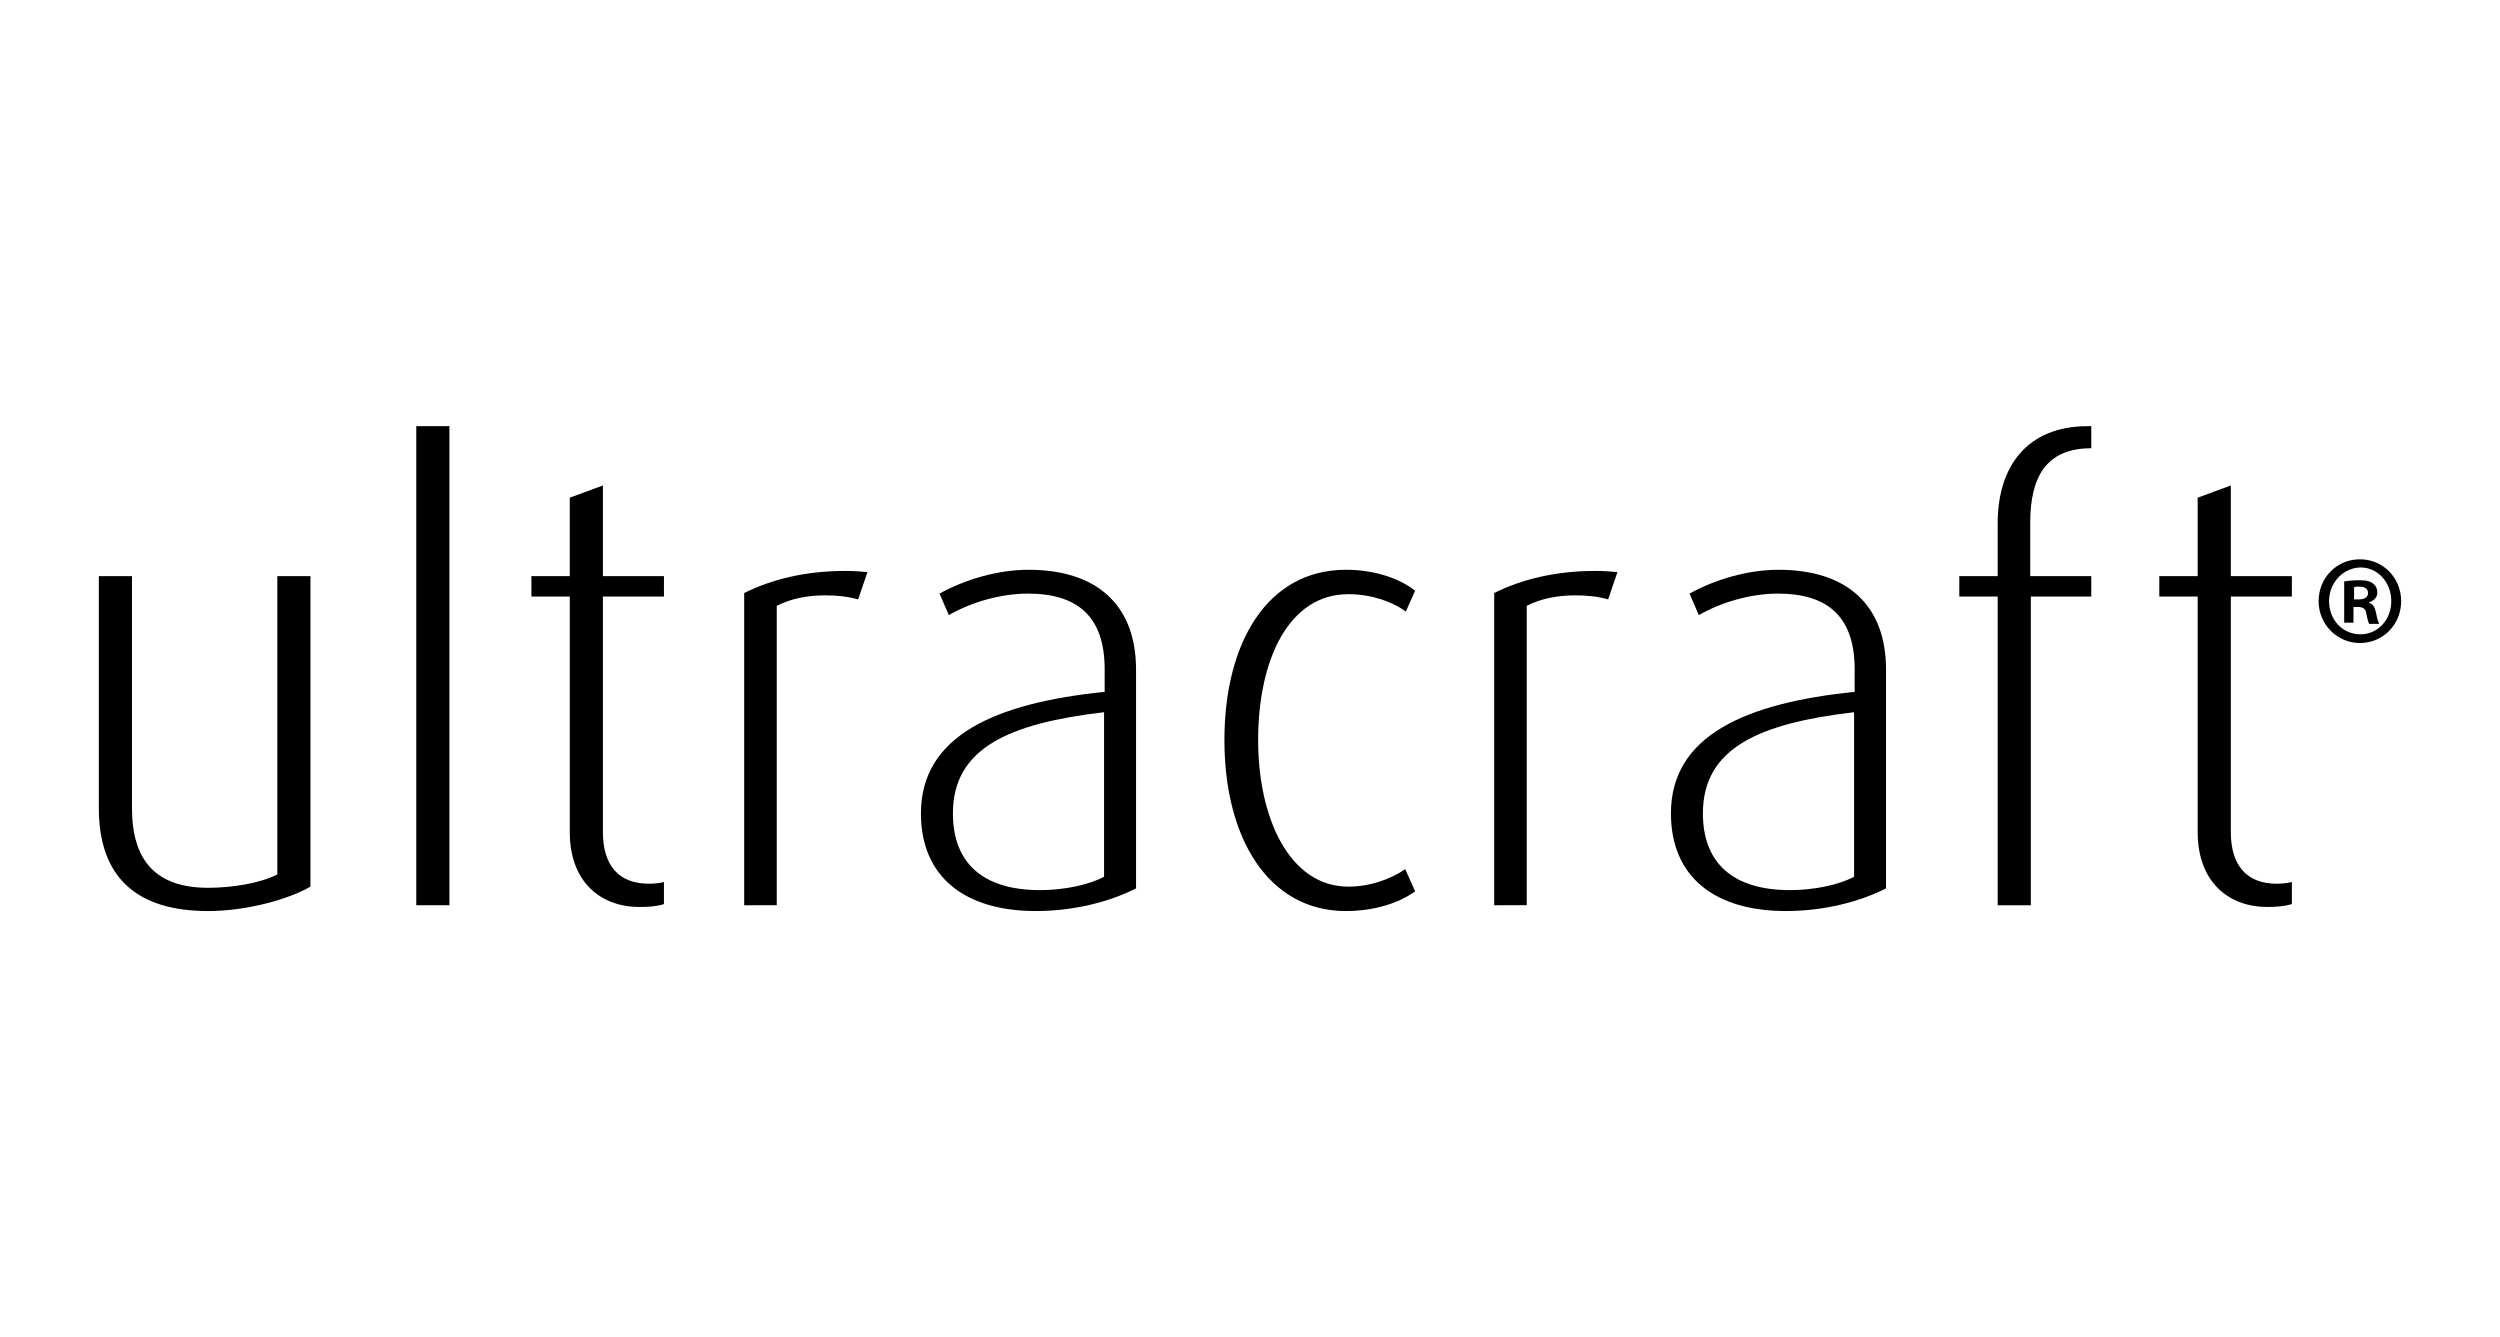 <?xml version="1.0" encoding="utf-8"?>
<!-- Generator: Adobe Illustrator 26.0.3, SVG Export Plug-In . SVG Version: 6.00 Build 0)  -->
<svg version="1.0" id="Layer_1" xmlns="http://www.w3.org/2000/svg" xmlns:xlink="http://www.w3.org/1999/xlink" x="0px" y="0px"
	 viewBox="0 0 430 230" style="enable-background:new 0 0 430 230;" xml:space="preserve">
<g>
	<g>
		<path d="M35.8,156.7C23.6,156.7,17,151,17,139V99.1h5.7V139c0,9,4.1,13.7,13.1,13.7c4.2,0,9-0.8,11.9-2.3V99.1h5.7v53.4
			C49.6,154.7,42.4,156.7,35.8,156.7"/>
		<rect x="71.6" y="73.3" width="5.7" height="82.4"/>
		<path d="M110,156c-6.7,0-12-4.3-12-12.9v-40.5h-6.6v-3.5h6.6V85.6l5.7-2.1v15.6h10.5v3.5h-10.5v40.5c0,5.6,2.6,8.9,7.9,8.9
			c0.9,0,1.9-0.1,2.6-0.3v3.8C113,155.9,111.5,156,110,156"/>
		<path d="M147.6,103.1c-1.7-0.5-3.6-0.7-5.7-0.7c-2.8,0-5.8,0.5-8.3,1.8v51.5H128v-53.7c4.6-2.3,10.4-3.8,17.4-3.8
			c1.6,0,2.7,0.1,3.8,0.2L147.6,103.1z"/>
		<path d="M178.2,156.7c-12.3,0-19.8-5.9-19.8-16.8c0-13.4,12.9-19,31.6-20.9v-3.9c0-8.9-4.5-13-13.2-13c-4.7,0-9.8,1.5-13.6,3.7
			l-1.6-3.7c4.3-2.4,10-4.1,15.3-4.1c11.5,0,18.5,5.8,18.5,17.2v37.6C190.9,155.1,184.7,156.7,178.2,156.7 M189.9,122.5
			c-16.2,1.9-26,6.1-26,17.4c0,8.4,5,13.2,15,13.2c4.1,0,8.4-0.9,11-2.3V122.5z"/>
		<path d="M231.5,156.7c-13.4,0-20.9-12.6-20.9-29.4c0-16.8,7.4-29.3,20.9-29.3c4.8,0,9.1,1.4,11.9,3.6l-1.6,3.6
			c-2.4-1.8-6.1-3-9.9-3c-10.2,0-15.5,11.2-15.5,25.1c0,13.6,5.5,25.2,15.5,25.2c3.8,0,7.3-1.3,9.8-3l1.7,3.8
			C240.7,155.3,236.4,156.7,231.5,156.7"/>
		<path d="M276.6,103.1c-1.7-0.5-3.6-0.7-5.7-0.7c-2.8,0-5.8,0.5-8.3,1.8v51.5H257v-53.7c4.6-2.3,10.4-3.8,17.4-3.8
			c1.6,0,2.7,0.1,3.8,0.2L276.6,103.1z"/>
		<path d="M307.2,156.7c-12.3,0-19.8-5.9-19.8-16.8c0-13.4,12.9-19,31.6-20.9v-3.9c0-8.9-4.5-13-13.2-13c-4.7,0-9.8,1.5-13.6,3.7
			l-1.6-3.7c4.3-2.4,10-4.1,15.3-4.1c11.5,0,18.5,5.8,18.5,17.2v37.6C319.9,155.1,313.7,156.7,307.2,156.7 M318.9,122.5
			c-16.2,1.9-26,6.1-26,17.4c0,8.4,5,13.2,15,13.2c4.1,0,8.4-0.9,11-2.3V122.5z"/>
		<path d="M349.3,102.6v53.1h-5.7v-53.1H337v-3.5h6.6V90c0-9.7,5-16.7,15.5-16.7h0.6v3.8c-7.8,0-10.5,5-10.5,12.8v9.2h10.5v3.5
			H349.3z"/>
		<path d="M390,156c-6.7,0-12-4.3-12-12.9v-40.5h-6.6v-3.5h6.6V85.6l5.7-2.1v15.6h10.5v3.5h-10.5v40.5c0,5.6,2.6,8.9,7.9,8.9
			c0.9,0,1.9-0.1,2.6-0.3v3.8C392.9,155.9,391.4,156,390,156"/>
	</g>
	<g>
		<path d="M413,103.4c0,4-3.1,7.2-7.1,7.2c-3.9,0-7.1-3.2-7.1-7.2c0-4,3.1-7.2,7.1-7.2C409.9,96.2,413,99.4,413,103.4 M400.6,103.4
			c0,3.2,2.3,5.7,5.4,5.7c3,0,5.3-2.5,5.3-5.7c0-3.2-2.3-5.8-5.3-5.8C402.9,97.7,400.6,100.3,400.6,103.4 M404.8,107.1h-1.6V100
			c0.6-0.1,1.5-0.2,2.6-0.2c1.3,0,1.9,0.2,2.4,0.6c0.4,0.3,0.7,0.8,0.7,1.5c0,0.9-0.6,1.4-1.4,1.7v0.1c0.7,0.2,1,0.8,1.2,1.8
			c0.2,1.1,0.4,1.5,0.5,1.8h-1.7c-0.2-0.3-0.3-0.9-0.5-1.8c-0.1-0.7-0.5-1.1-1.4-1.1h-0.8V107.1z M404.9,103.1h0.8
			c0.9,0,1.6-0.3,1.6-1.1c0-0.7-0.5-1.1-1.5-1.1c-0.4,0-0.7,0-0.9,0.1V103.1z"/>
	</g>
</g>
</svg>
